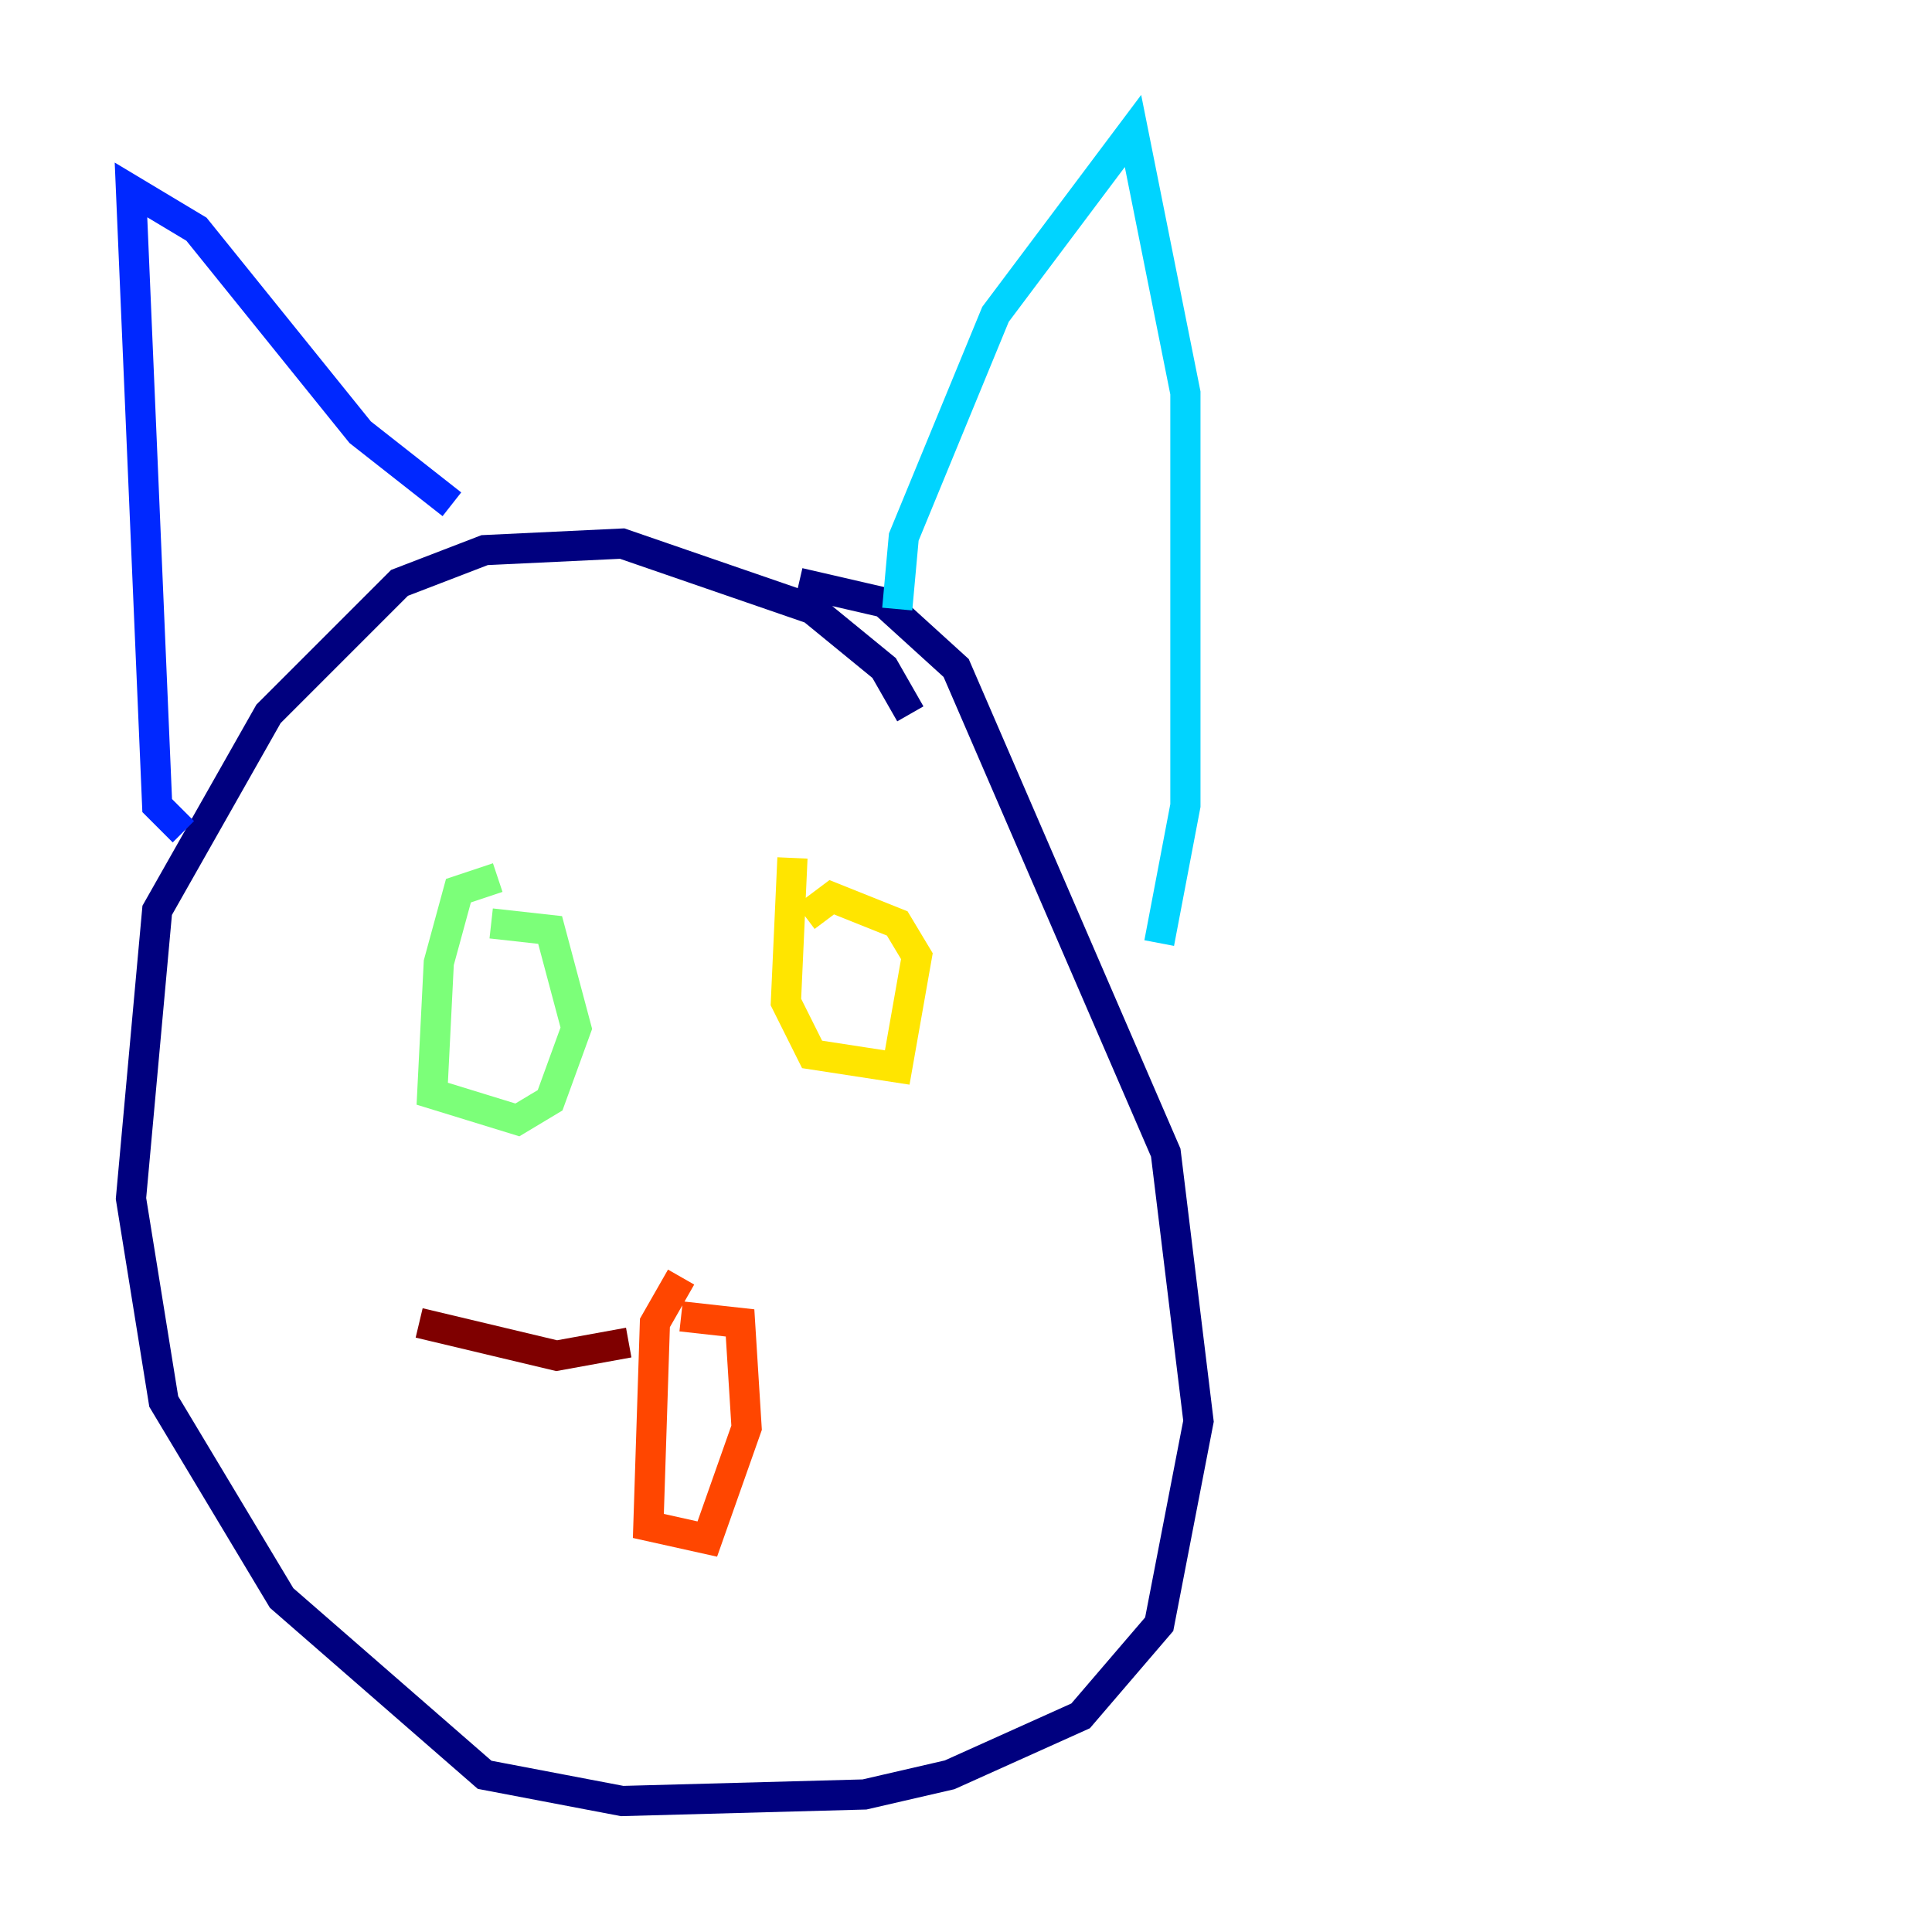 <?xml version="1.0" encoding="utf-8" ?>
<svg baseProfile="tiny" height="128" version="1.2" viewBox="0,0,128,128" width="128" xmlns="http://www.w3.org/2000/svg" xmlns:ev="http://www.w3.org/2001/xml-events" xmlns:xlink="http://www.w3.org/1999/xlink"><defs /><polyline fill="none" points="60.312,47.295 58.576,44.258 53.803,40.352 41.22,36.014 32.108,36.447 26.468,38.617 17.79,47.295 10.414,60.312 8.678,79.403 10.848,92.854 18.658,105.871 32.108,117.586 41.22,119.322 57.275,118.888 62.915,117.586 71.593,113.681 76.8,107.607 79.403,94.156 77.234,76.366 63.349,44.258 58.576,39.919 52.936,38.617" stroke="#00007f" stroke-width="2" /><polyline fill="none" points="12.149,55.105 10.414,53.37 8.678,12.583 13.017,15.186 23.864,28.637 29.939,33.41" stroke="#0028ff" stroke-width="2" /><polyline fill="none" points="59.444,40.352 59.878,35.58 65.953,20.827 75.064,8.678 78.536,26.034 78.536,53.37 76.8,62.481" stroke="#00d4ff" stroke-width="2" /><polyline fill="none" points="32.976,58.142 30.373,59.01 29.071,63.783 28.637,72.461 34.278,74.197 36.447,72.895 38.183,68.122 36.447,61.614 32.542,61.18" stroke="#7cff79" stroke-width="2" /><polyline fill="none" points="52.502,56.841 52.068,66.386 53.803,69.858 59.444,70.725 60.746,63.349 59.444,61.18 55.105,59.444 53.37,60.746" stroke="#ffe500" stroke-width="2" /><polyline fill="none" points="45.125,84.61 43.39,87.647 42.956,101.098 46.861,101.966 49.464,94.59 49.031,87.647 45.125,87.214" stroke="#ff4600" stroke-width="2" /><polyline fill="none" points="41.654,88.949 36.881,89.817 27.77,87.647" stroke="#7f0000" stroke-width="2" /></svg>